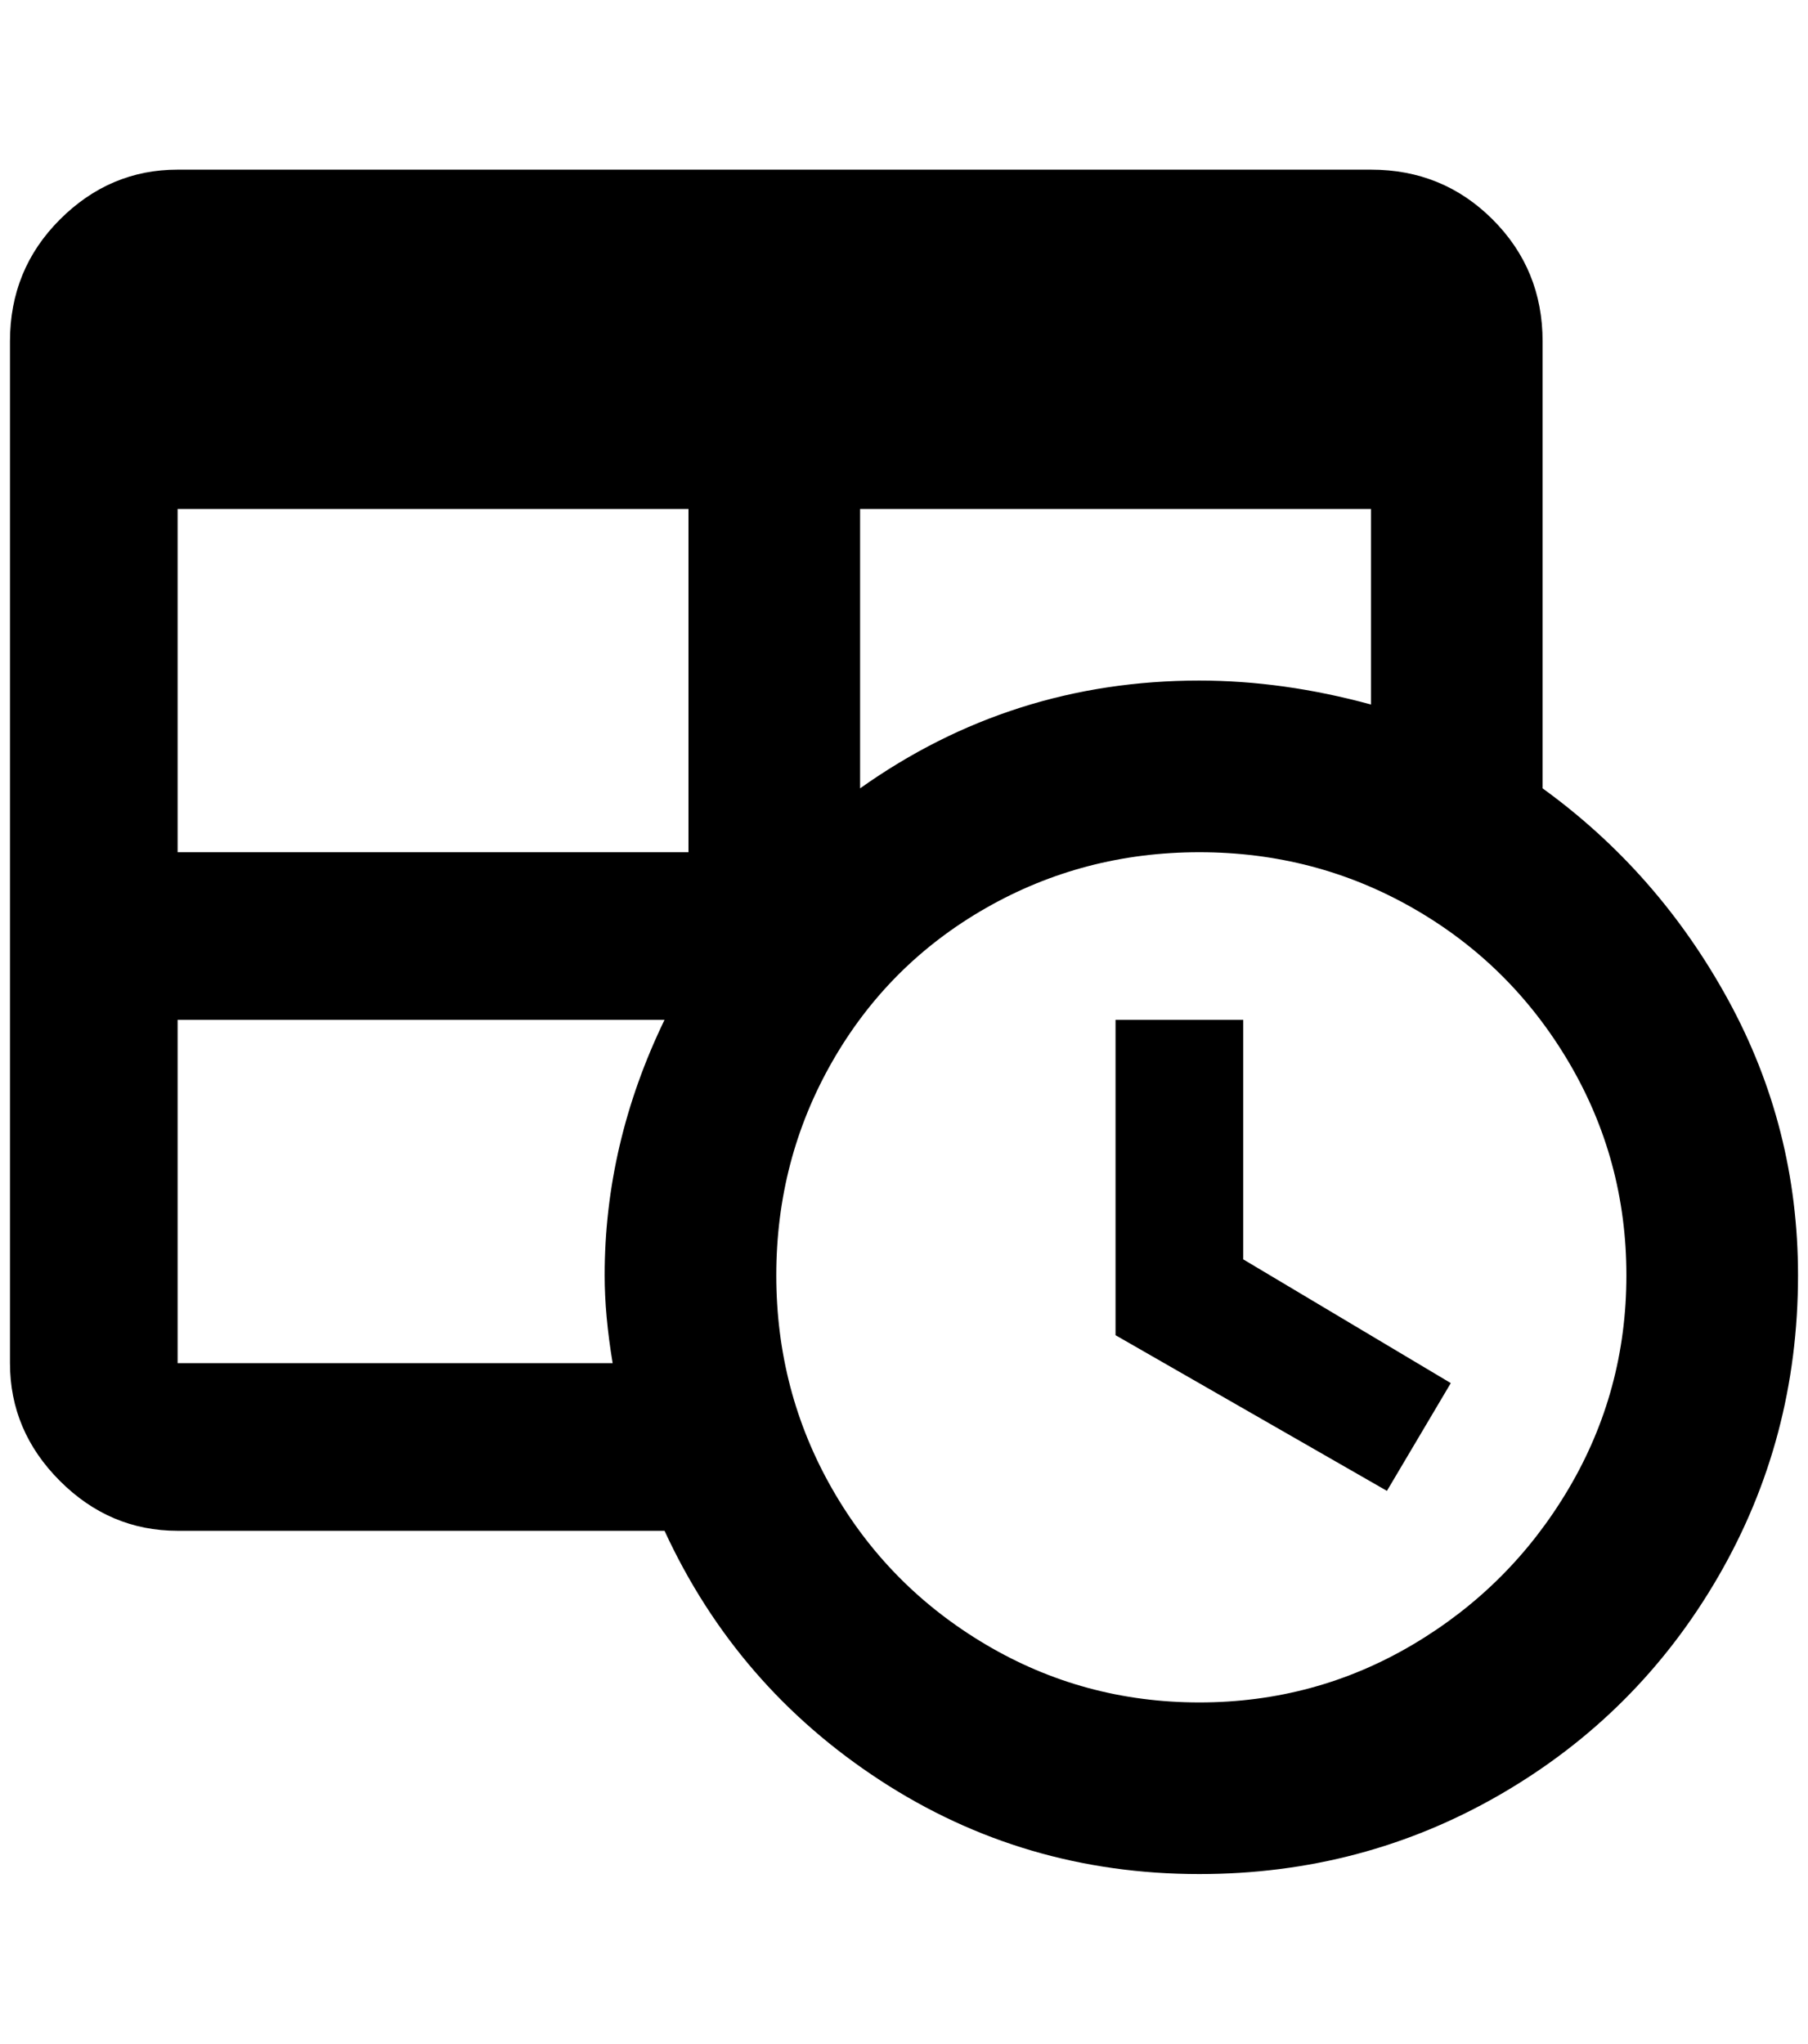 <?xml version="1.0" standalone="no"?>
<!DOCTYPE svg PUBLIC "-//W3C//DTD SVG 1.1//EN" "http://www.w3.org/Graphics/SVG/1.1/DTD/svg11.dtd" >
<svg xmlns="http://www.w3.org/2000/svg" xmlns:xlink="http://www.w3.org/1999/xlink" version="1.1" viewBox="-10 0 1812 2048">
   <path fill="currentColor"
d="M1236 1262l208 124l-64 108l-272 -156v-316h128v240zM1536 790v-448q0 -72 -50 -122t-122 -50h-1196q-68 0 -118 50t-50 122v1024q0 68 50 118t118 50h488q72 156 216 250t320 94q164 0 302 -80t218 -218t80 -302q0 -148 -70 -276t-186 -212zM1364 510v196
q-88 -24 -172 -24q-188 0 -340 108v-280h512zM168 510h512v344h-512v-344zM168 1366v-344h488q-60 124 -60 256q0 40 8 88h-436zM1192 1706q-116 0 -214 -58t-154 -156t-56 -214t56 -214t154 -154t214 -56t214 56t156 154t58 214t-58 214t-156 156t-214 58z" />
</svg>
